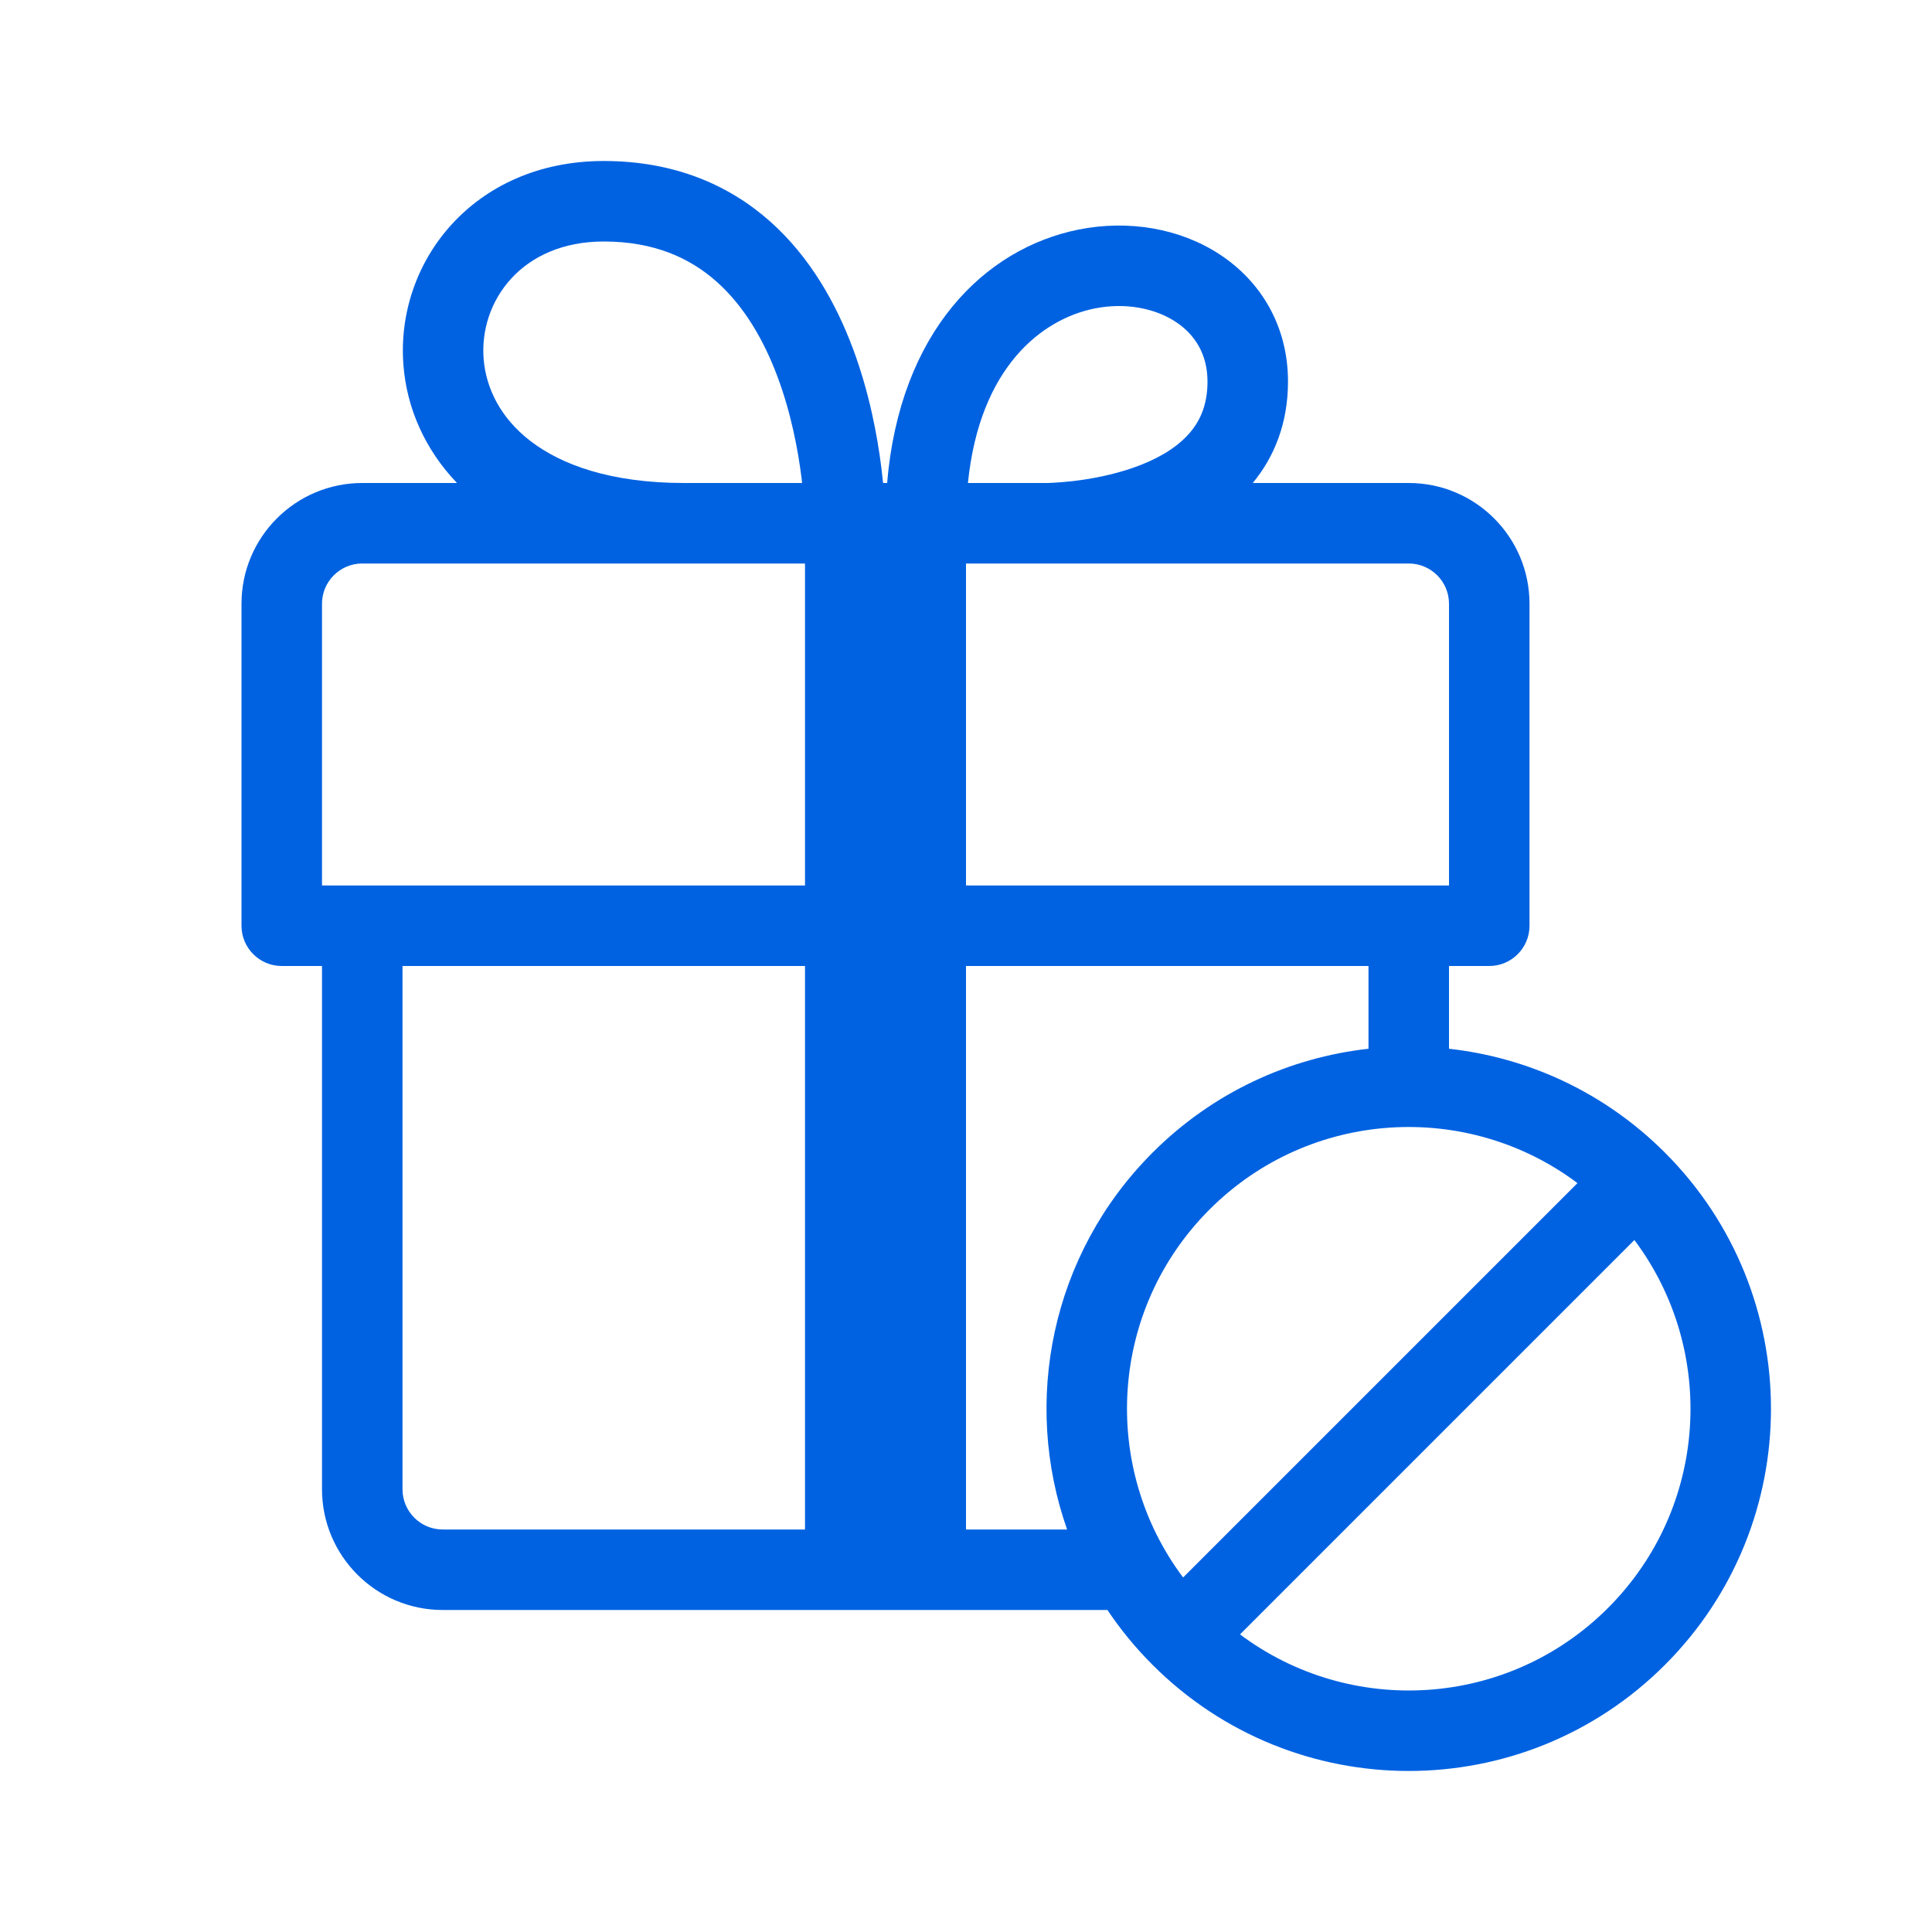 <svg width="24" height="24" viewBox="0 0 24 24" fill="none" xmlns="http://www.w3.org/2000/svg">
<path fill-rule="evenodd" clip-rule="evenodd" d="M5.012 4.54C4.909 3.254 5.883 2 7.5 2C8.373 2 9.053 2.295 9.567 2.751C10.069 3.198 10.388 3.778 10.593 4.324C10.799 4.873 10.899 5.414 10.949 5.813C10.957 5.879 10.964 5.942 10.97 6H11.02C11.178 4.128 12.223 3.087 13.402 2.851C14.017 2.729 14.653 2.835 15.148 3.158C15.656 3.489 16 4.042 16 4.74C16 5.257 15.83 5.676 15.562 6H17.5C18.328 6 19 6.672 19 7.5V11.5C19 11.776 18.776 12 18.5 12H18V13.028C18.98 13.137 19.931 13.567 20.682 14.318C22.439 16.075 22.439 18.925 20.682 20.682C18.925 22.439 16.075 22.439 14.318 20.682C14.105 20.469 13.918 20.241 13.757 20H5.5C4.672 20 4 19.328 4 18.5V12H3.5C3.224 12 3 11.776 3 11.5V7.5C3 6.672 3.672 6 4.5 6H5.677C5.273 5.578 5.053 5.063 5.012 4.54ZM14.318 14.318C13.052 15.584 12.698 17.417 13.256 19H12V12H17V13.028C16.02 13.137 15.069 13.567 14.318 14.318ZM9.957 5.937C9.96 5.958 9.962 5.979 9.964 6H8.5C7.581 6 6.97 5.771 6.59 5.479C6.213 5.189 6.037 4.818 6.008 4.46C5.951 3.746 6.477 3 7.5 3C8.127 3 8.571 3.205 8.902 3.499C9.243 3.802 9.487 4.222 9.657 4.676C9.826 5.127 9.913 5.586 9.957 5.937ZM12.024 6C12.17 4.554 12.949 3.962 13.598 3.832C13.983 3.755 14.347 3.83 14.602 3.996C14.844 4.154 15 4.401 15 4.74C15 5.048 14.896 5.256 14.746 5.414C14.586 5.583 14.353 5.714 14.084 5.808C13.818 5.902 13.544 5.951 13.332 5.976C13.228 5.988 13.141 5.994 13.082 5.997C13.053 5.999 13.03 5.999 13.016 6L13.002 6H12.024ZM18 7.5C18 7.224 17.776 7 17.5 7H12V11H18V7.5ZM4.5 7C4.224 7 4 7.224 4 7.5V11H10V7H4.5ZM5.5 19C5.224 19 5 18.776 5 18.5V12H10V19H5.5ZM14.697 19.596L19.596 14.697C18.225 13.669 16.272 13.778 15.025 15.025C13.778 16.272 13.669 18.225 14.697 19.596ZM20.303 15.404L15.404 20.303C16.775 21.331 18.728 21.222 19.975 19.975C21.222 18.728 21.331 16.775 20.303 15.404Z" fill="#0062E1"/>
</svg>

